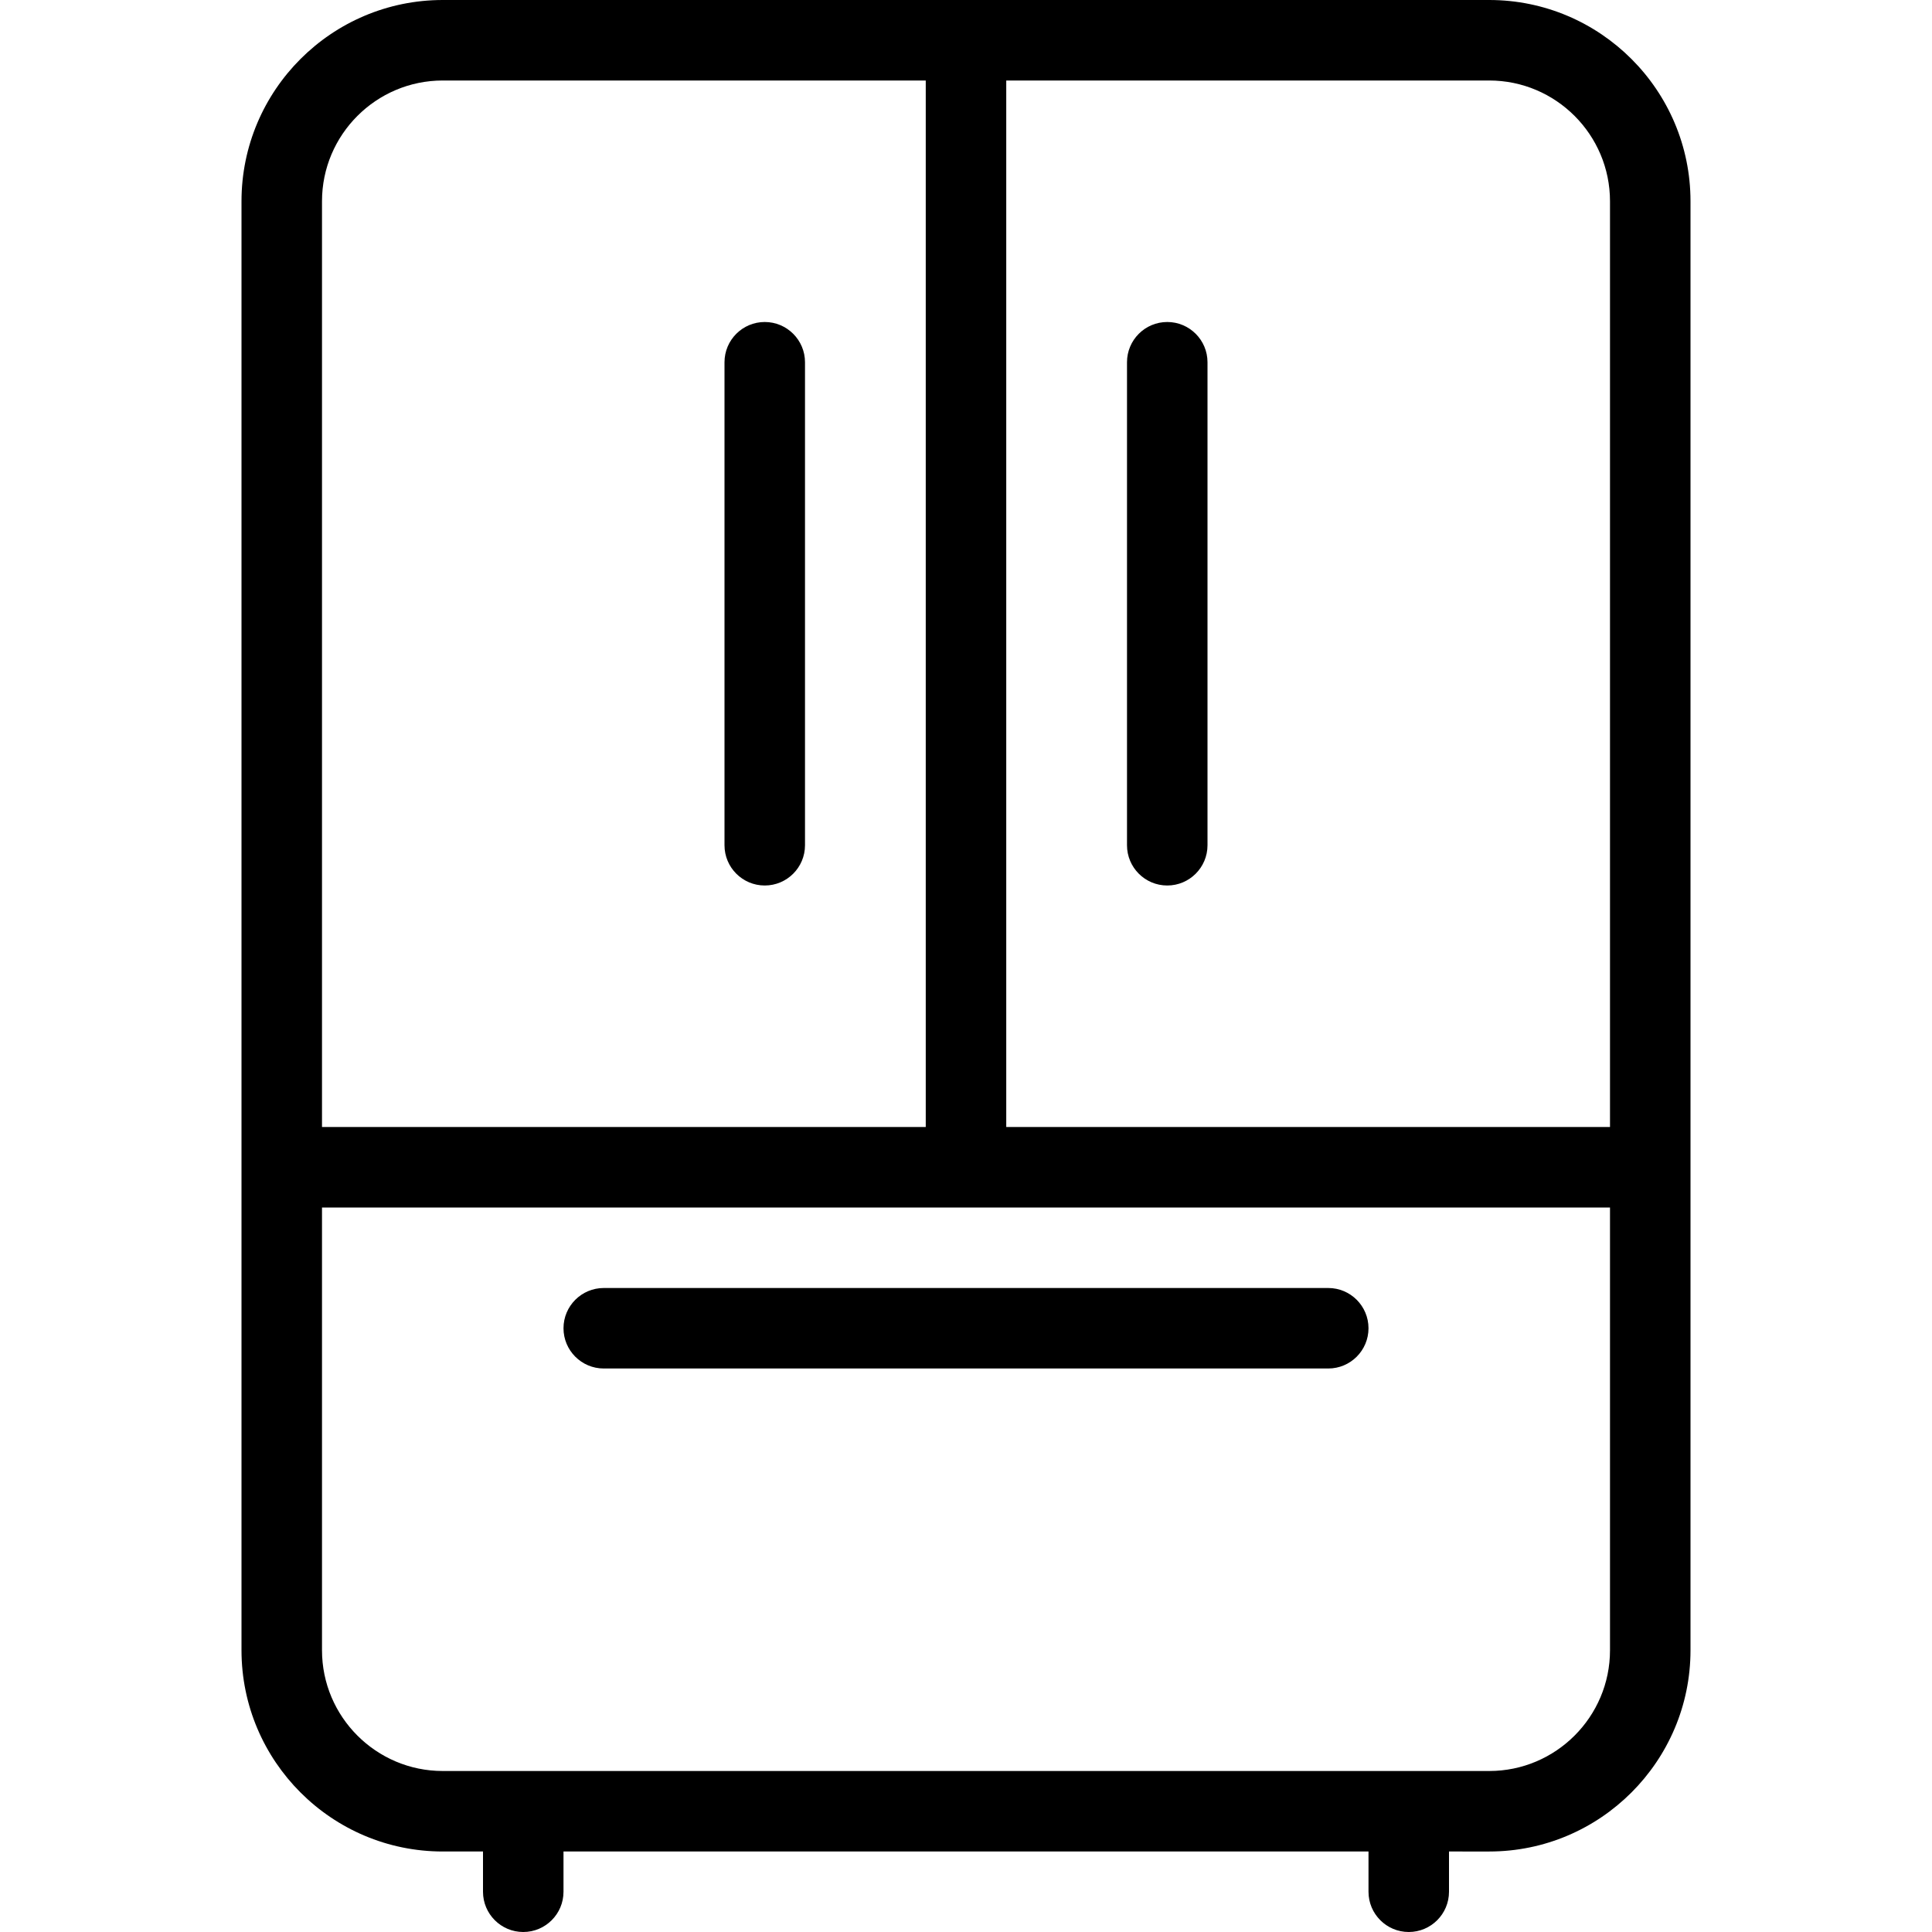 <?xml version="1.0" encoding="utf-8"?>
<!-- Generator: Adobe Illustrator 22.1.0, SVG Export Plug-In . SVG Version: 6.00 Build 0)  -->
<svg version="1.1" id="Light" xmlns="http://www.w3.org/2000/svg" xmlns:xlink="http://www.w3.org/1999/xlink" x="0px" y="0px"
	 viewBox="0 0 24 24" style="enable-background:new 0 0 24 24;" xml:space="preserve">
<g>
	<title>appliances-fridge-double-door</title>
	<path d="M17.5,24c-0.276,0-0.5-0.224-0.5-0.5V23H7v0.5C7,23.776,6.776,24,6.5,24S6,23.776,6,23.5V23H5.5C4.121,23,3,21.878,3,20.5
		v-18C3,1.121,4.121,0,5.5,0h13C19.878,0,21,1.121,21,2.5v18c0,1.378-1.122,2.5-2.5,2.5H18v0.5C18,23.776,17.776,24,17.5,24z
		 M4,20.5C4,21.327,4.673,22,5.5,22h13c0.827,0,1.5-0.673,1.5-1.5V15H4V20.5z M20,14V2.5C20,1.673,19.327,1,18.5,1h-6v13H20z
		 M11.5,14V1h-6C4.673,1,4,1.673,4,2.5V14H11.5z"/>
	<path d="M14.5,11c-0.276,0-0.5-0.224-0.5-0.5v-6C14,4.224,14.224,4,14.5,4S15,4.224,15,4.5v6C15,10.776,14.776,11,14.5,11z"/>
	<path d="M9.5,11C9.224,11,9,10.776,9,10.5v-6C9,4.224,9.224,4,9.5,4S10,4.224,10,4.5v6C10,10.776,9.776,11,9.5,11z"/>
	<path d="M7.5,17C7.224,17,7,16.776,7,16.5S7.224,16,7.5,16h9c0.276,0,0.5,0.224,0.5,0.5S16.776,17,16.5,17H7.5z"/>
</g>
</svg>
